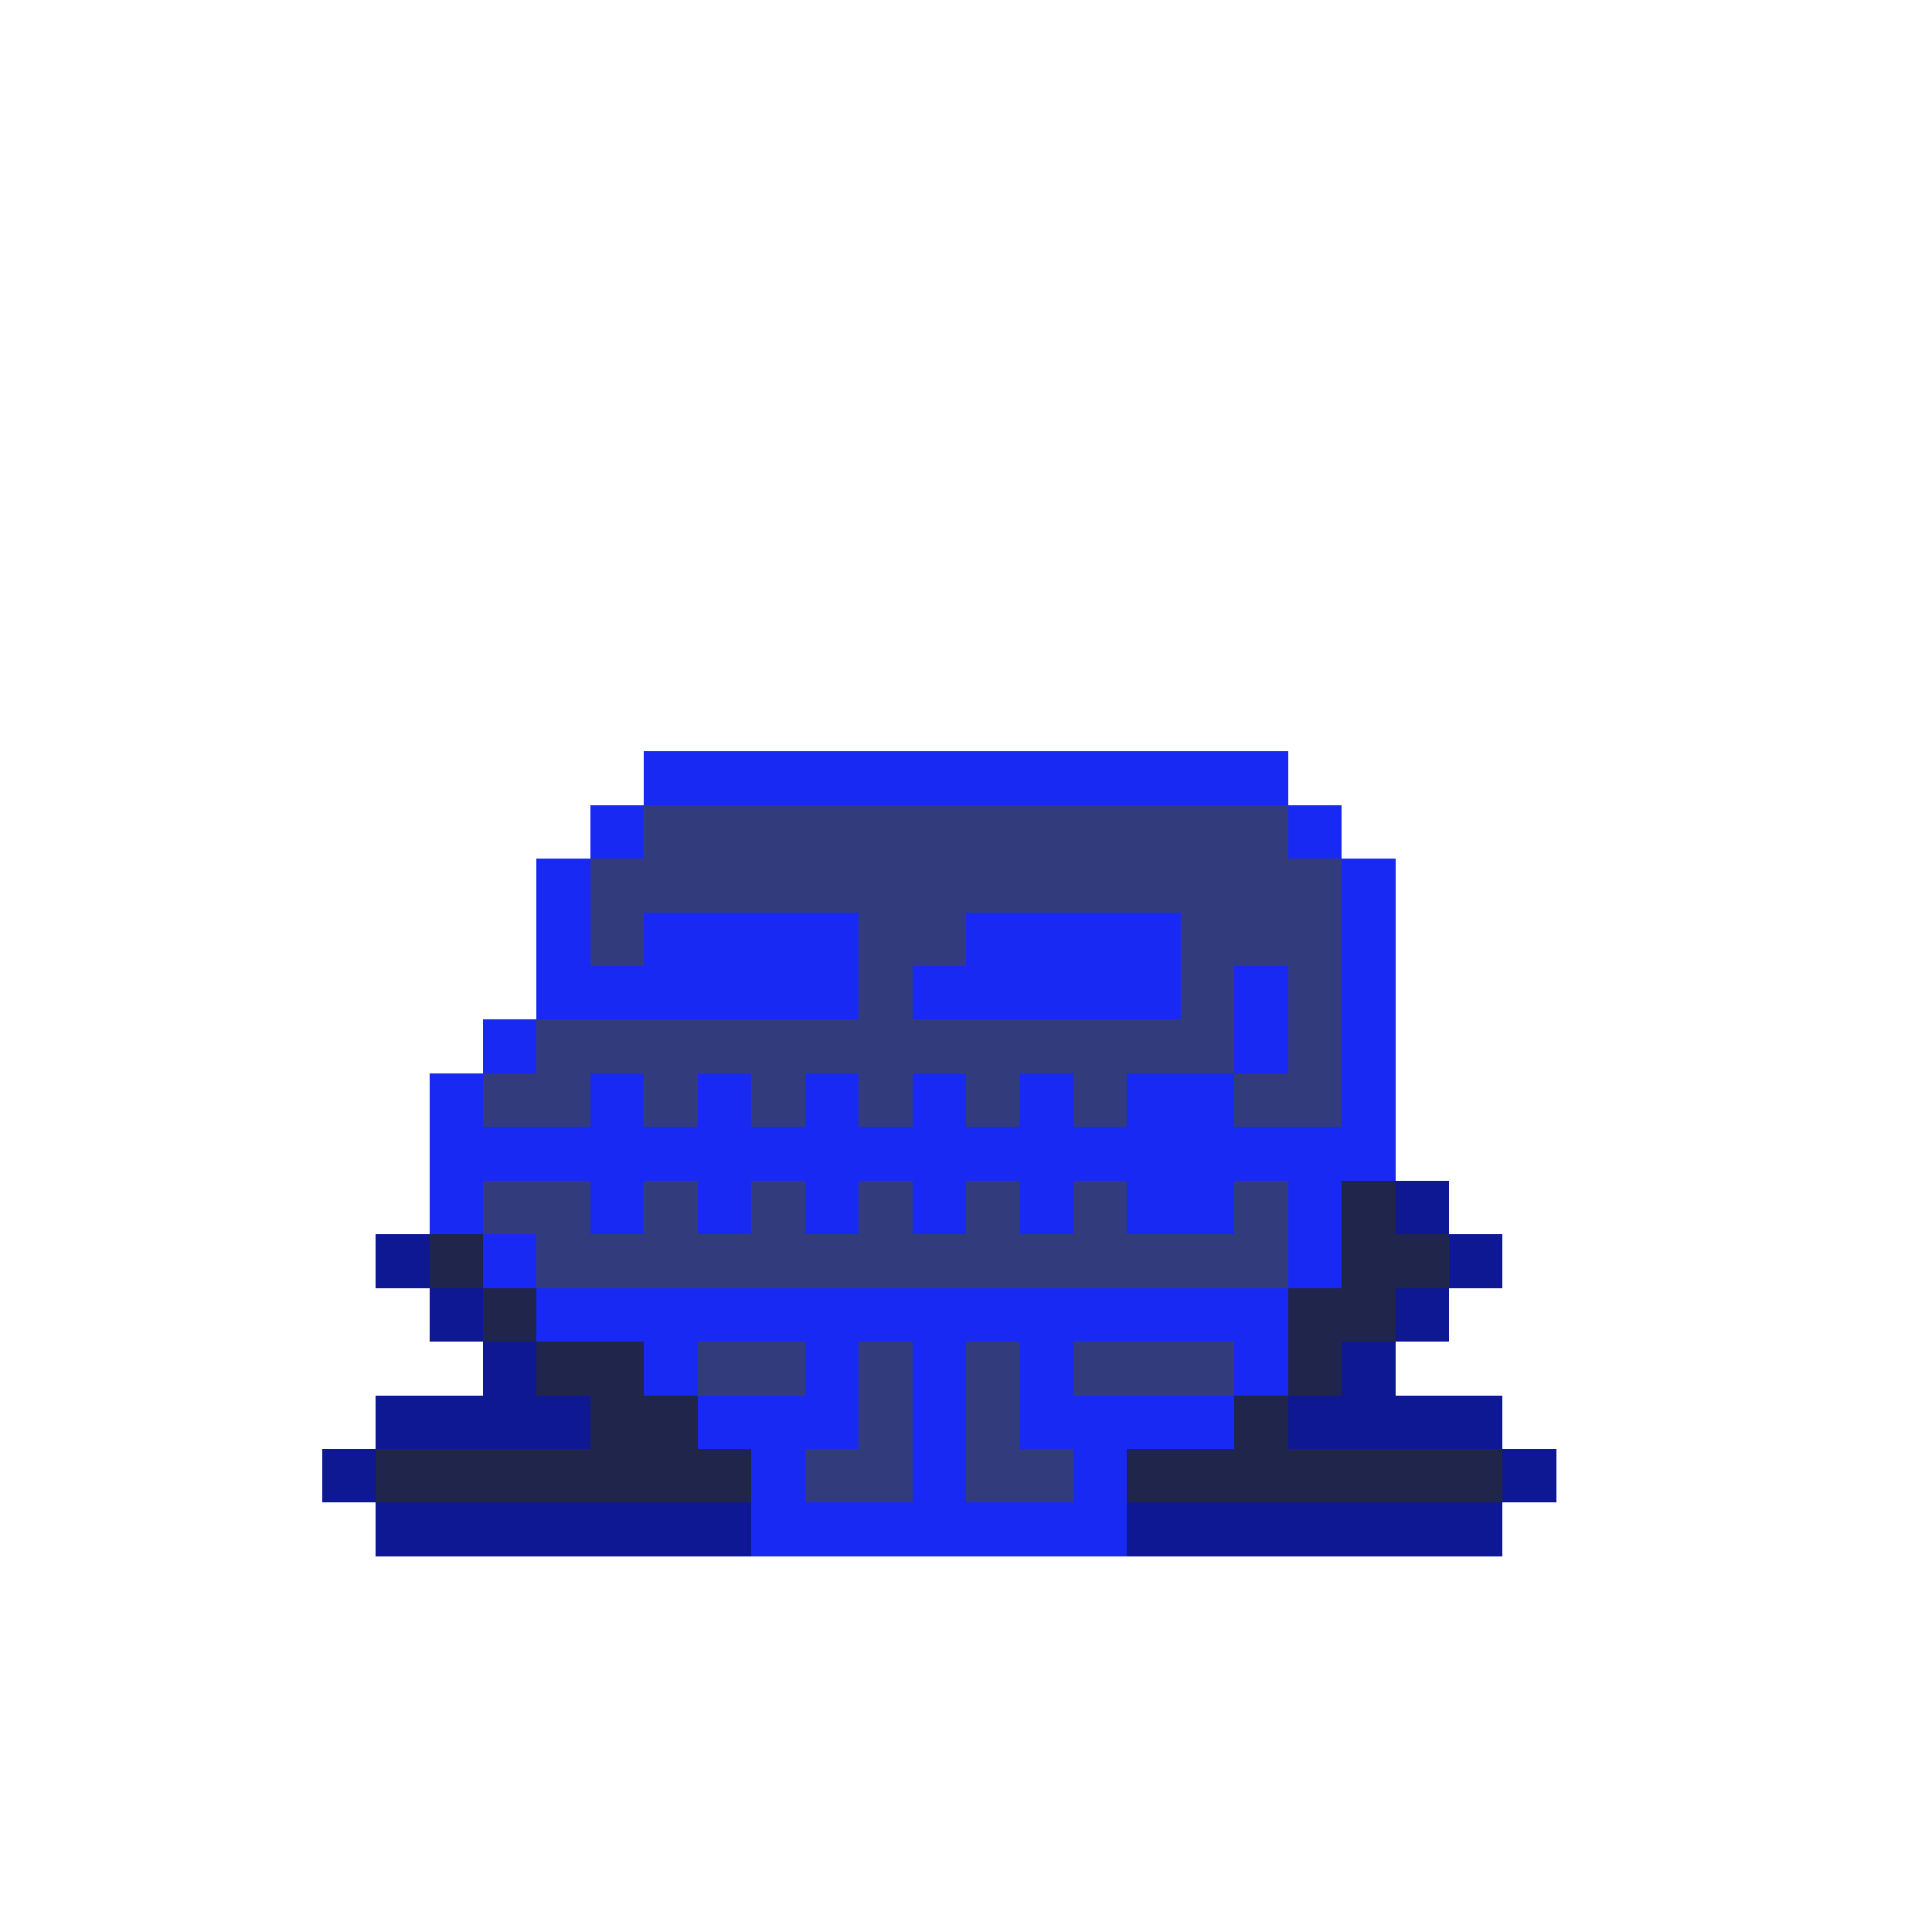 <svg xmlns="http://www.w3.org/2000/svg" shape-rendering="crispEdges" version="1.1" viewBox="0 0 36 36" width="360" height="360"><rect fill="#1929f4ff" x="12" y="14" height="1" width="12"/><rect fill="#1929f4ff" x="11" y="15" height="1" width="1"/><rect fill="#323c7dff" x="12" y="15" height="1" width="12"/><rect fill="#1929f4ff" x="24" y="15" height="1" width="1"/><rect fill="#1929f4ff" x="10" y="16" height="1" width="1"/><rect fill="#323c7dff" x="11" y="16" height="1" width="14"/><rect fill="#1929f4ff" x="25" y="16" height="1" width="1"/><rect fill="#1929f4ff" x="10" y="17" height="1" width="1"/><rect fill="#323c7dff" x="11" y="17" height="1" width="1"/><rect fill="#1929f4ff" x="12" y="17" height="1" width="4"/><rect fill="#323c7dff" x="16" y="17" height="1" width="2"/><rect fill="#1929f4ff" x="18" y="17" height="1" width="4"/><rect fill="#323c7dff" x="22" y="17" height="1" width="3"/><rect fill="#1929f4ff" x="25" y="17" height="1" width="1"/><rect fill="#1929f4ff" x="10" y="18" height="1" width="6"/><rect fill="#323c7dff" x="16" y="18" height="1" width="1"/><rect fill="#1929f4ff" x="17" y="18" height="1" width="5"/><rect fill="#323c7dff" x="22" y="18" height="1" width="1"/><rect fill="#1929f4ff" x="23" y="18" height="1" width="1"/><rect fill="#323c7dff" x="24" y="18" height="1" width="1"/><rect fill="#1929f4ff" x="25" y="18" height="1" width="1"/><rect fill="#1929f4ff" x="9" y="19" height="1" width="1"/><rect fill="#323c7dff" x="10" y="19" height="1" width="13"/><rect fill="#1929f4ff" x="23" y="19" height="1" width="1"/><rect fill="#323c7dff" x="24" y="19" height="1" width="1"/><rect fill="#1929f4ff" x="25" y="19" height="1" width="1"/><rect fill="#1929f4ff" x="8" y="20" height="1" width="1"/><rect fill="#323c7dff" x="9" y="20" height="1" width="2"/><rect fill="#1929f4ff" x="11" y="20" height="1" width="1"/><rect fill="#323c7dff" x="12" y="20" height="1" width="1"/><rect fill="#1929f4ff" x="13" y="20" height="1" width="1"/><rect fill="#323c7dff" x="14" y="20" height="1" width="1"/><rect fill="#1929f4ff" x="15" y="20" height="1" width="1"/><rect fill="#323c7dff" x="16" y="20" height="1" width="1"/><rect fill="#1929f4ff" x="17" y="20" height="1" width="1"/><rect fill="#323c7dff" x="18" y="20" height="1" width="1"/><rect fill="#1929f4ff" x="19" y="20" height="1" width="1"/><rect fill="#323c7dff" x="20" y="20" height="1" width="1"/><rect fill="#1929f4ff" x="21" y="20" height="1" width="2"/><rect fill="#323c7dff" x="23" y="20" height="1" width="2"/><rect fill="#1929f4ff" x="25" y="20" height="1" width="1"/><rect fill="#1929f4ff" x="8" y="21" height="1" width="18"/><rect fill="#1929f4ff" x="8" y="22" height="1" width="1"/><rect fill="#323c7dff" x="9" y="22" height="1" width="2"/><rect fill="#1929f4ff" x="11" y="22" height="1" width="1"/><rect fill="#323c7dff" x="12" y="22" height="1" width="1"/><rect fill="#1929f4ff" x="13" y="22" height="1" width="1"/><rect fill="#323c7dff" x="14" y="22" height="1" width="1"/><rect fill="#1929f4ff" x="15" y="22" height="1" width="1"/><rect fill="#323c7dff" x="16" y="22" height="1" width="1"/><rect fill="#1929f4ff" x="17" y="22" height="1" width="1"/><rect fill="#323c7dff" x="18" y="22" height="1" width="1"/><rect fill="#1929f4ff" x="19" y="22" height="1" width="1"/><rect fill="#323c7dff" x="20" y="22" height="1" width="1"/><rect fill="#1929f4ff" x="21" y="22" height="1" width="2"/><rect fill="#323c7dff" x="23" y="22" height="1" width="1"/><rect fill="#1929f4ff" x="24" y="22" height="1" width="1"/><rect fill="#1f254bff" x="25" y="22" height="1" width="1"/><rect fill="#0d1892ff" x="26" y="22" height="1" width="1"/><rect fill="#0d1892ff" x="7" y="23" height="1" width="1"/><rect fill="#1f254bff" x="8" y="23" height="1" width="1"/><rect fill="#1929f4ff" x="9" y="23" height="1" width="1"/><rect fill="#323c7dff" x="10" y="23" height="1" width="14"/><rect fill="#1929f4ff" x="24" y="23" height="1" width="1"/><rect fill="#1f254bff" x="25" y="23" height="1" width="2"/><rect fill="#0d1892ff" x="27" y="23" height="1" width="1"/><rect fill="#0d1892ff" x="8" y="24" height="1" width="1"/><rect fill="#1f254bff" x="9" y="24" height="1" width="1"/><rect fill="#1929f4ff" x="10" y="24" height="1" width="14"/><rect fill="#1f254bff" x="24" y="24" height="1" width="2"/><rect fill="#0d1892ff" x="26" y="24" height="1" width="1"/><rect fill="#0d1892ff" x="9" y="25" height="1" width="1"/><rect fill="#1f254bff" x="10" y="25" height="1" width="2"/><rect fill="#1929f4ff" x="12" y="25" height="1" width="1"/><rect fill="#323c7dff" x="13" y="25" height="1" width="2"/><rect fill="#1929f4ff" x="15" y="25" height="1" width="1"/><rect fill="#323c7dff" x="16" y="25" height="1" width="1"/><rect fill="#1929f4ff" x="17" y="25" height="1" width="1"/><rect fill="#323c7dff" x="18" y="25" height="1" width="1"/><rect fill="#1929f4ff" x="19" y="25" height="1" width="1"/><rect fill="#323c7dff" x="20" y="25" height="1" width="3"/><rect fill="#1929f4ff" x="23" y="25" height="1" width="1"/><rect fill="#1f254bff" x="24" y="25" height="1" width="1"/><rect fill="#0d1892ff" x="25" y="25" height="1" width="1"/><rect fill="#0d1892ff" x="7" y="26" height="1" width="4"/><rect fill="#1f254bff" x="11" y="26" height="1" width="2"/><rect fill="#1929f4ff" x="13" y="26" height="1" width="3"/><rect fill="#323c7dff" x="16" y="26" height="1" width="1"/><rect fill="#1929f4ff" x="17" y="26" height="1" width="1"/><rect fill="#323c7dff" x="18" y="26" height="1" width="1"/><rect fill="#1929f4ff" x="19" y="26" height="1" width="4"/><rect fill="#1f254bff" x="23" y="26" height="1" width="1"/><rect fill="#0d1892ff" x="24" y="26" height="1" width="4"/><rect fill="#0d1892ff" x="6" y="27" height="1" width="1"/><rect fill="#1f254bff" x="7" y="27" height="1" width="7"/><rect fill="#1929f4ff" x="14" y="27" height="1" width="1"/><rect fill="#323c7dff" x="15" y="27" height="1" width="2"/><rect fill="#1929f4ff" x="17" y="27" height="1" width="1"/><rect fill="#323c7dff" x="18" y="27" height="1" width="2"/><rect fill="#1929f4ff" x="20" y="27" height="1" width="1"/><rect fill="#1f254bff" x="21" y="27" height="1" width="7"/><rect fill="#0d1892ff" x="28" y="27" height="1" width="1"/><rect fill="#0d1892ff" x="7" y="28" height="1" width="7"/><rect fill="#1929f4ff" x="14" y="28" height="1" width="7"/><rect fill="#0d1892ff" x="21" y="28" height="1" width="7"/></svg>